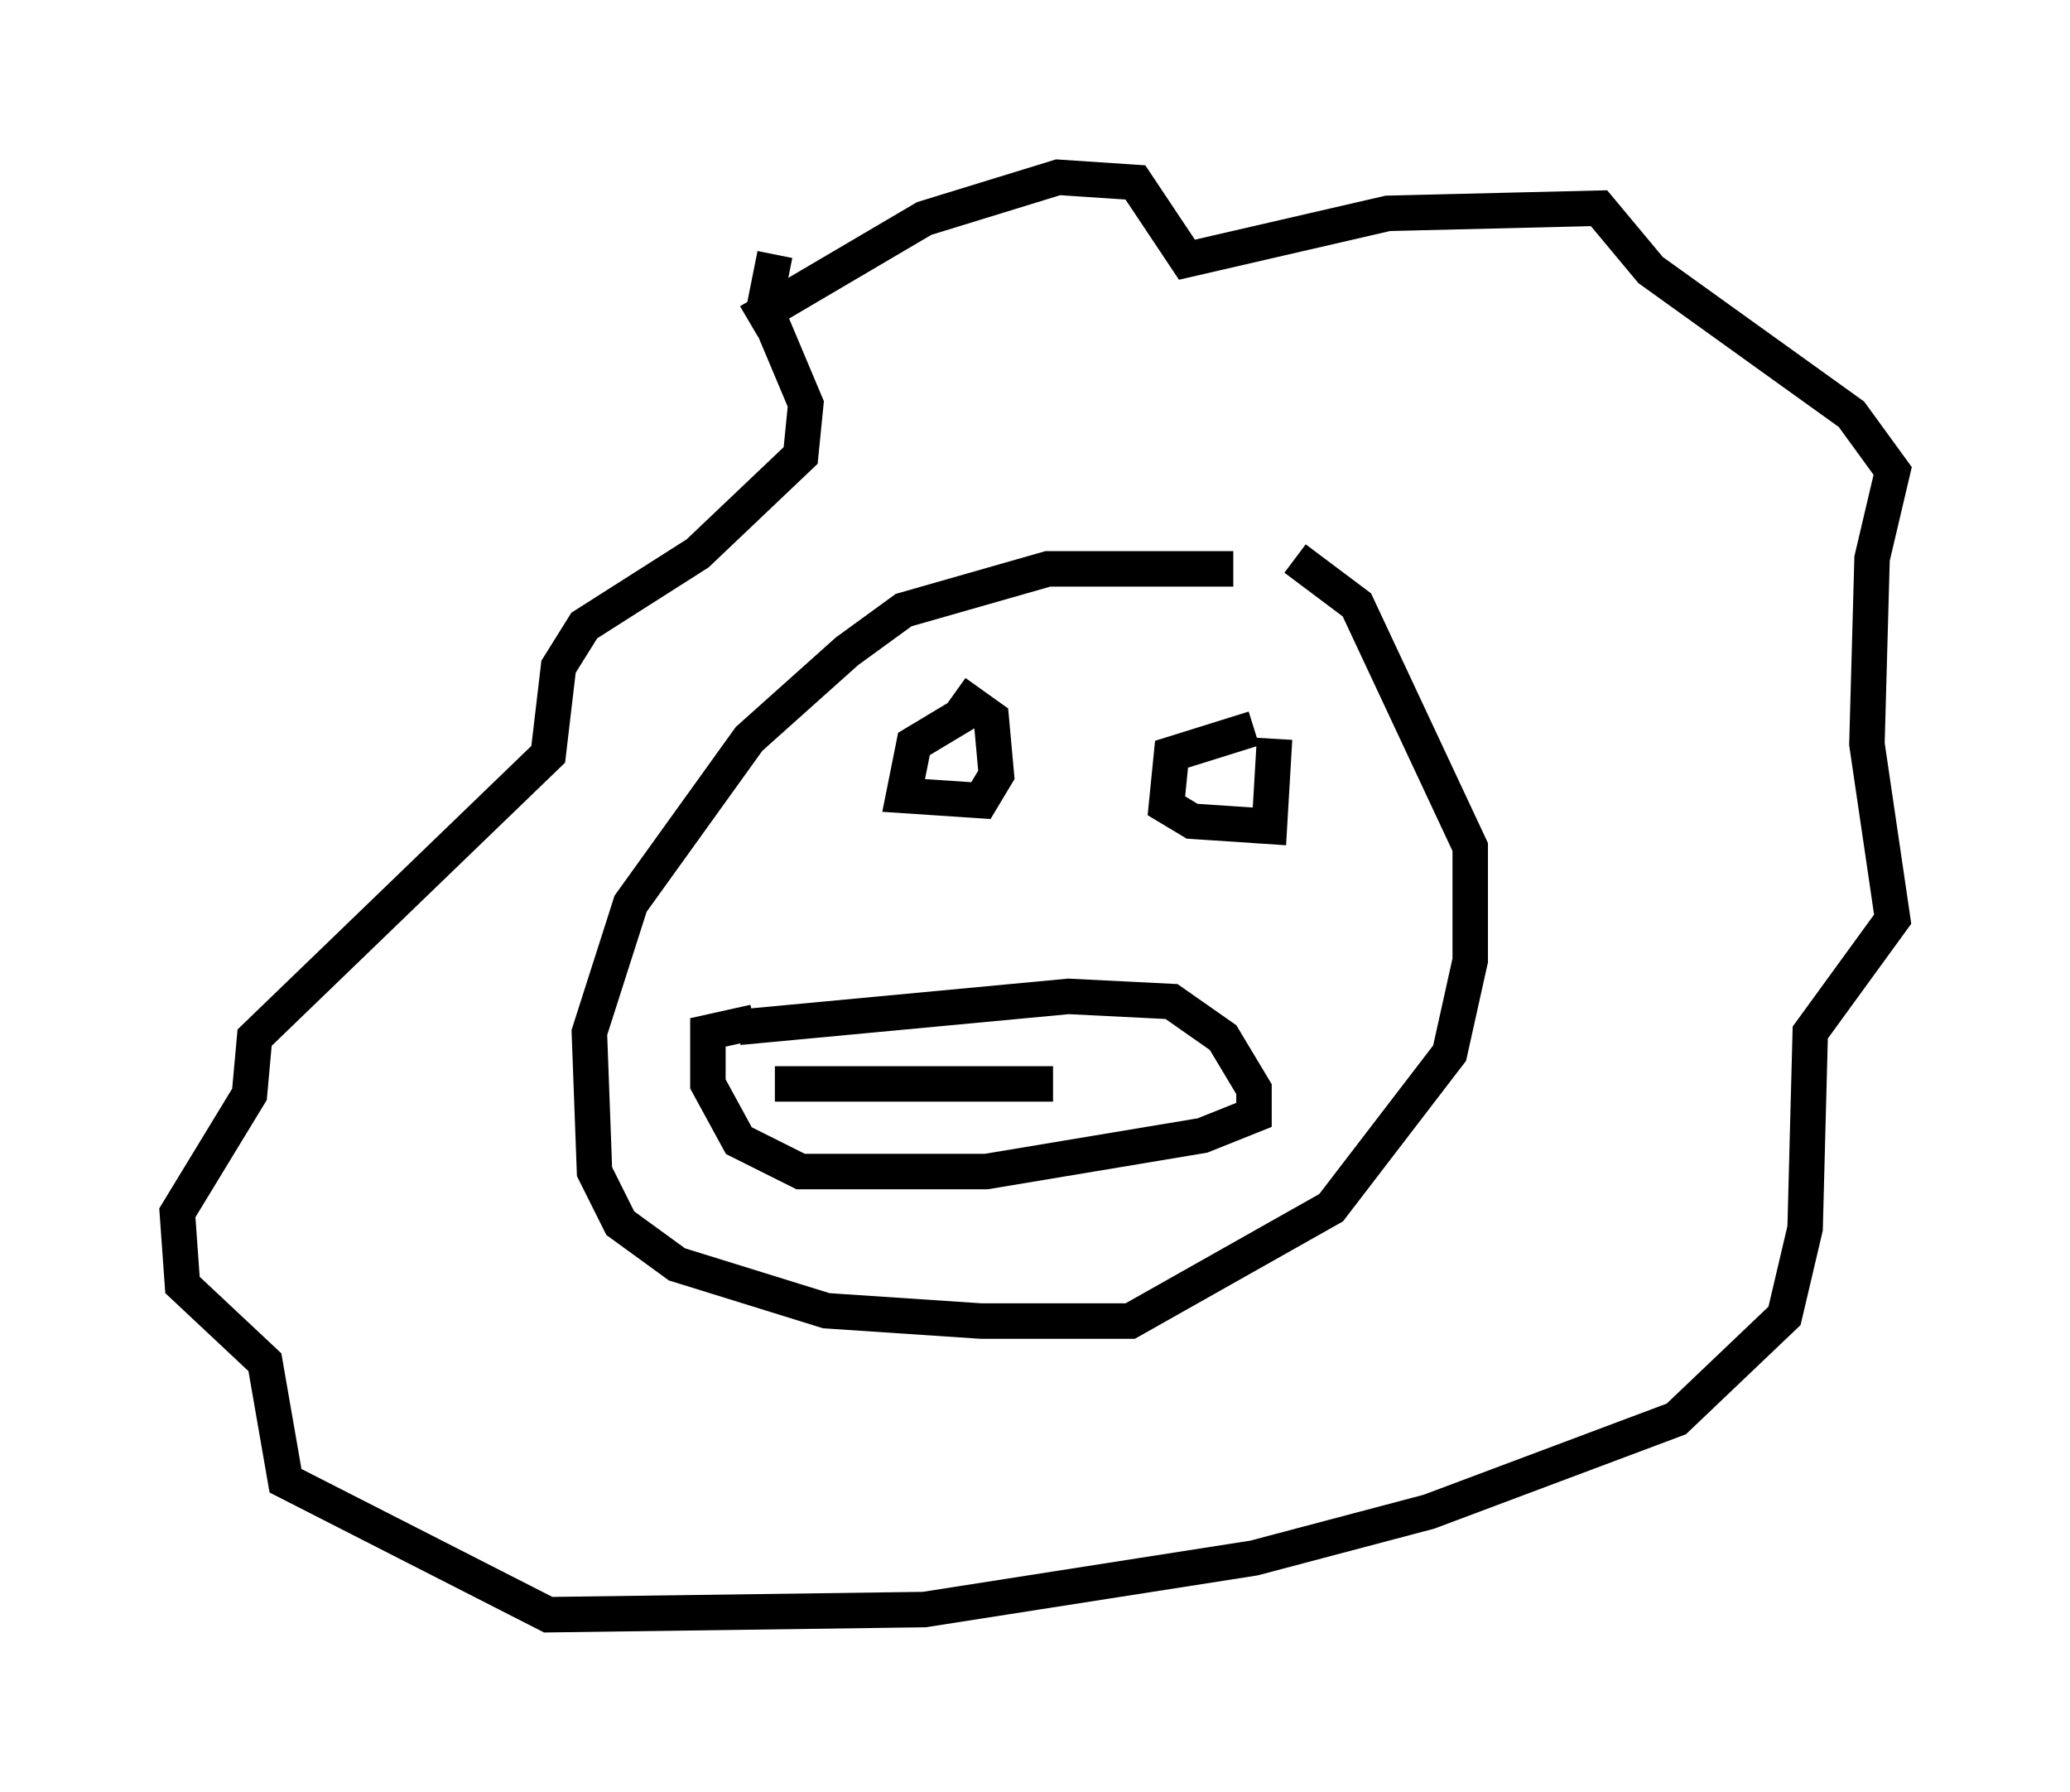 <?xml version="1.0" encoding="utf-8" ?>
<svg baseProfile="full" height="50.525" version="1.1" width="58.369" xmlns="http://www.w3.org/2000/svg" xmlns:ev="http://www.w3.org/2001/xml-events" xmlns:xlink="http://www.w3.org/1999/xlink"><defs /><rect fill="white" height="50.525" width="58.369" x="0" y="0" /><path d="M36.955, 16.765 m-2.179, -0.726 l-5.229, 0.0 -4.067, 1.162 l-1.598, 1.162 -2.76, 2.469 l-3.341, 4.648 -1.162, 3.631 l0.145, 3.922 0.726, 1.453 l1.598, 1.162 4.212, 1.307 l4.358, 0.291 4.212, 0.0 l5.665, -3.196 3.341, -4.358 l0.581, -2.615 0.0, -3.196 l-3.196, -6.827 -1.743, -1.307 m-15.397, -6.682 l4.939, -2.905 3.777, -1.162 l2.179, 0.145 1.453, 2.179 l5.665, -1.307 5.955, -0.145 l1.453, 1.743 5.665, 4.067 l1.162, 1.598 -0.581, 2.469 l-0.145, 5.229 0.726, 4.939 l-2.324, 3.196 -0.145, 5.52 l-0.581, 2.469 -3.05, 2.905 l-6.972, 2.615 -4.939, 1.307 l-9.296, 1.453 -10.603, 0.145 l-7.408, -3.777 -0.581, -3.341 l-2.324, -2.179 -0.145, -2.034 l2.034, -3.341 0.145, -1.598 l8.279, -7.989 0.291, -2.469 l0.726, -1.162 3.196, -2.034 l2.905, -2.76 0.145, -1.453 l-1.162, -2.76 0.291, -1.453 m5.374, 12.927 l-1.453, 0.872 -0.291, 1.453 l2.179, 0.145 0.436, -0.726 l-0.145, -1.598 -1.017, -0.726 m8.425, 1.017 l-2.324, 0.726 -0.145, 1.453 l0.726, 0.436 2.179, 0.145 l0.145, -2.469 m-15.106, 8.134 l9.296, -0.872 2.905, 0.145 l1.453, 1.017 0.872, 1.453 l0.0, 0.726 -1.453, 0.581 l-6.101, 1.017 -5.229, 0.0 l-1.743, -0.872 -0.872, -1.598 l0.0, -1.453 1.307, -0.291 m0.581, 1.743 l7.844, 0.0 " fill="none" stroke="black" stroke-width="1" /></svg>